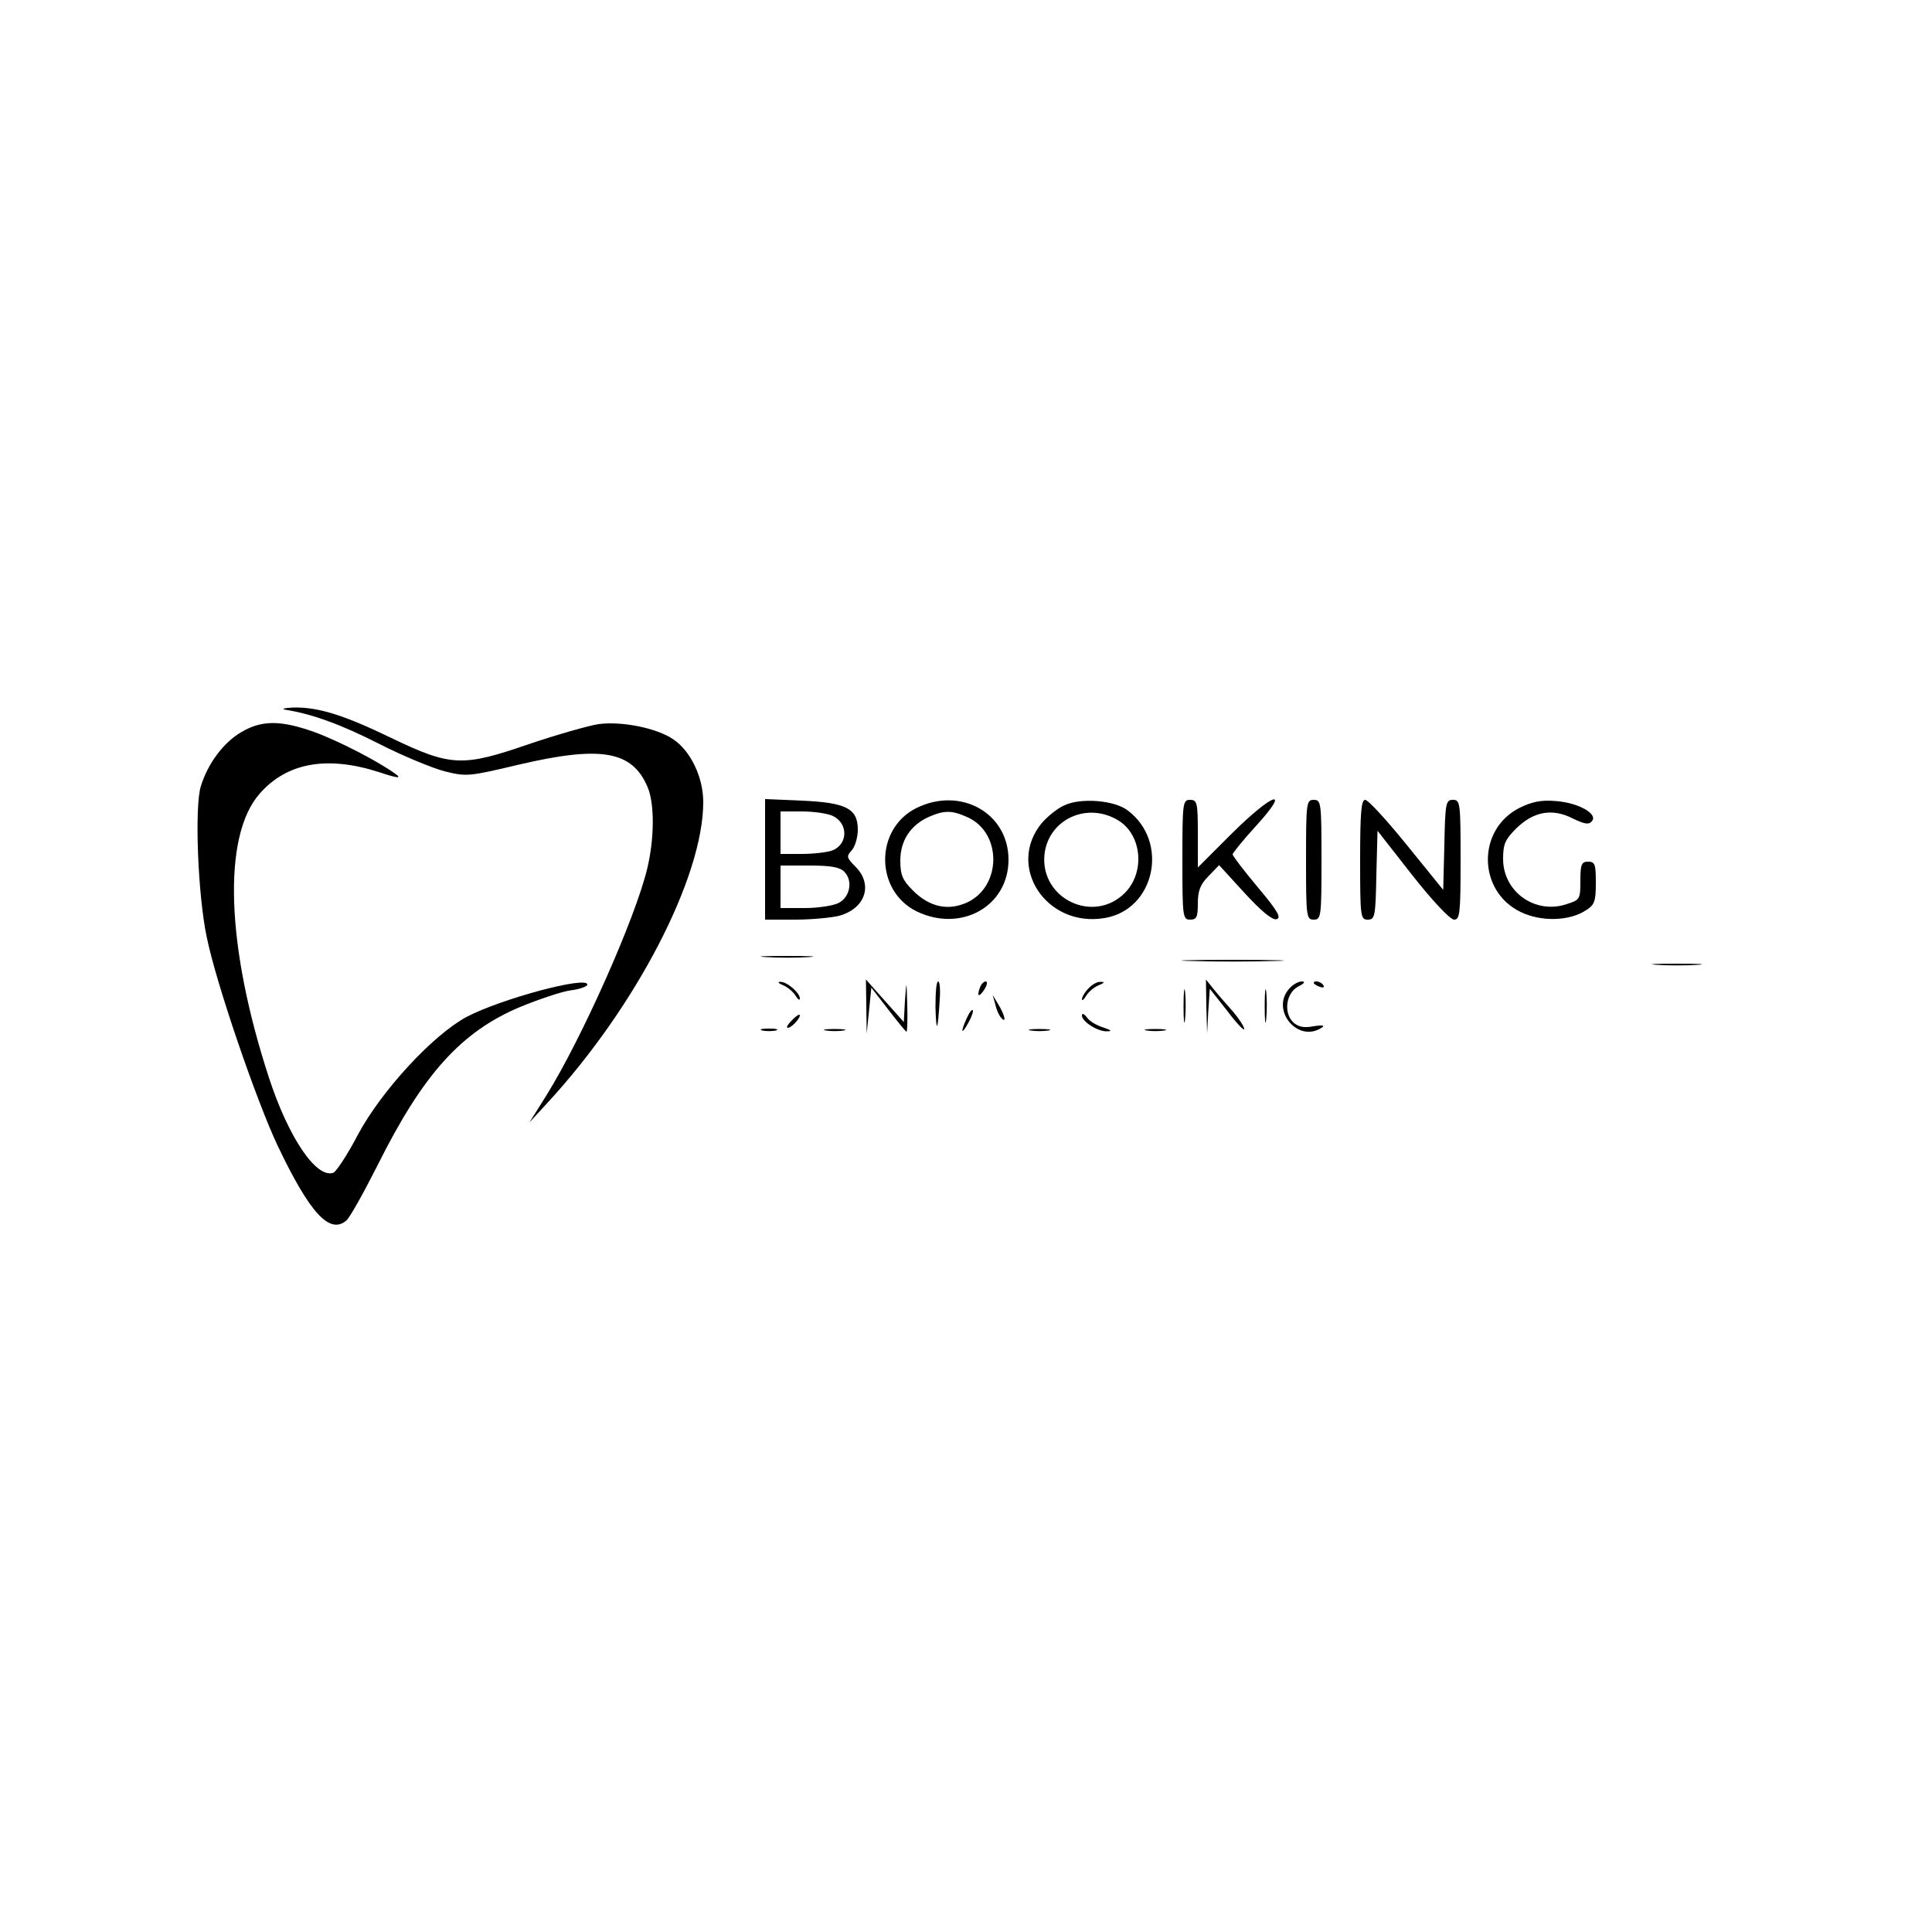 <?xml version="1.0" standalone="no"?>
<!DOCTYPE svg PUBLIC "-//W3C//DTD SVG 20010904//EN"
 "http://www.w3.org/TR/2001/REC-SVG-20010904/DTD/svg10.dtd">
<svg version="1.0" xmlns="http://www.w3.org/2000/svg"
 width="500pt" height="500pt" viewBox="0 0 500 500"
 preserveAspectRatio="xMidYMid meet">

<g transform="translate(0,500) scale(0.1,-0.1)"
fill="#000000" stroke="none">
<path d="M740 3163 c69 -11 145 -39 243 -89 59 -30 134 -61 167 -70 57 -14 62
-14 192 17 214 50 294 36 334 -58 18 -42 18 -132 -1 -211 -31 -129 -169 -439
-261 -587 l-44 -70 46 50 c230 249 404 585 404 779 0 65 -33 133 -78 163 -43
29 -133 47 -193 39 -26 -4 -107 -27 -181 -52 -171 -59 -201 -58 -355 16 -124
60 -189 80 -253 79 -25 -1 -34 -4 -20 -6z"/>
<path d="M624 3105 c-46 -27 -86 -81 -104 -139 -17 -52 -8 -283 15 -391 24
-119 129 -425 184 -541 83 -174 134 -229 177 -193 9 7 45 72 81 143 118 237
217 346 369 410 49 20 108 40 131 43 24 3 43 10 43 15 0 23 -224 -37 -313 -84
-87 -47 -220 -191 -281 -305 -26 -50 -55 -94 -63 -98 -44 -16 -116 90 -167
246 -111 340 -121 625 -24 735 70 80 174 99 308 56 48 -16 60 -17 45 -6 -43
32 -149 87 -213 110 -87 31 -136 30 -188 -1z"/>
<path d="M1980 2776 l0 -156 78 0 c42 0 94 5 114 10 68 19 88 81 42 127 -23
23 -24 27 -10 42 9 10 16 34 16 54 0 55 -31 70 -146 75 l-94 4 0 -156z m174
113 c42 -19 41 -74 0 -90 -14 -5 -50 -9 -80 -9 l-54 0 0 55 0 55 55 0 c30 0
65 -5 79 -11z m31 -145 c23 -23 15 -66 -15 -81 -14 -7 -53 -13 -87 -13 l-63 0
0 55 0 55 74 0 c56 0 79 -4 91 -16z"/>
<path d="M2372 2909 c-109 -54 -108 -215 1 -268 115 -55 237 14 237 134 0 121
-124 190 -238 134z m134 -25 c87 -41 86 -177 -2 -219 -49 -23 -98 -13 -141 30
-27 27 -33 40 -33 78 0 52 27 92 74 113 41 18 61 17 102 -2z"/>
<path d="M2755 2916 c-17 -7 -43 -28 -58 -45 -94 -112 10 -272 161 -247 131
21 169 198 60 279 -34 26 -121 33 -163 13z m142 -41 c59 -39 66 -134 14 -186
-81 -81 -219 -15 -208 99 10 93 113 139 194 87z"/>
<path d="M3060 2775 c0 -148 1 -155 20 -155 17 0 20 7 20 42 0 32 6 49 28 71
l27 28 65 -71 c44 -48 72 -71 83 -69 14 3 5 20 -48 83 -36 43 -65 81 -65 85 0
3 27 37 61 74 92 101 44 86 -63 -20 l-88 -88 0 88 c0 80 -2 87 -20 87 -19 0
-20 -7 -20 -155z"/>
<path d="M3380 2775 c0 -148 1 -155 20 -155 19 0 20 7 20 155 0 148 -1 155
-20 155 -19 0 -20 -7 -20 -155z"/>
<path d="M3520 2775 c0 -148 1 -155 20 -155 18 0 20 8 22 115 l3 115 90 -115
c52 -66 97 -114 108 -115 15 0 17 14 17 155 0 148 -1 155 -20 155 -18 0 -20
-8 -22 -117 l-3 -116 -94 116 c-52 64 -100 117 -108 117 -10 0 -13 -32 -13
-155z"/>
<path d="M3932 2909 c-110 -56 -108 -215 3 -269 53 -26 127 -24 169 4 23 14
26 24 26 71 0 48 -2 55 -20 55 -17 0 -20 -7 -20 -49 0 -48 -1 -50 -36 -61 -81
-27 -164 32 -164 117 0 38 5 50 33 78 45 45 94 54 147 27 31 -15 42 -17 50 -7
16 19 -36 48 -95 52 -37 3 -61 -2 -93 -18z"/>
<path d="M1983 2523 c32 -2 81 -2 110 0 29 2 3 3 -58 3 -60 0 -84 -1 -52 -3z"/>
<path d="M3083 2513 c59 -2 155 -2 215 0 59 1 10 3 -108 3 -118 0 -167 -2
-107 -3z"/>
<path d="M4288 2503 c28 -2 76 -2 105 0 28 2 5 3 -53 3 -58 0 -81 -1 -52 -3z"/>
<path d="M2027 2450 c12 -5 26 -17 32 -27 6 -10 11 -13 11 -7 0 15 -34 44 -51
43 -8 0 -4 -4 8 -9z"/>
<path d="M2242 2395 l1 -70 6 59 6 60 44 -57 c24 -31 45 -57 47 -57 2 0 3 30
2 68 -2 67 -2 67 -6 12 l-3 -55 -49 55 -49 55 1 -70z"/>
<path d="M2421 2393 c2 -70 6 -63 11 20 2 26 0 47 -4 47 -5 0 -7 -30 -7 -67z"/>
<path d="M2536 2444 c-9 -24 -2 -26 12 -4 7 11 8 20 3 20 -5 0 -12 -7 -15 -16z"/>
<path d="M2817 2442 c-10 -10 -17 -23 -17 -28 0 -5 5 -1 11 9 6 10 20 22 32
27 15 6 17 9 6 9 -9 1 -23 -7 -32 -17z"/>
<path d="M3063 2395 c0 -38 2 -53 4 -32 2 20 2 52 0 70 -2 17 -4 1 -4 -38z"/>
<path d="M3122 2395 l2 -70 3 58 4 58 45 -57 c24 -32 44 -53 44 -47 0 6 -13
26 -29 45 -16 18 -39 44 -50 58 l-20 25 1 -70z"/>
<path d="M3273 2395 c0 -38 2 -53 4 -32 2 20 2 52 0 70 -2 17 -4 1 -4 -38z"/>
<path d="M3337 2442 c-50 -55 21 -142 83 -102 10 6 4 8 -21 4 -26 -5 -40 -1
-53 11 -25 26 -17 76 14 92 16 8 19 13 9 13 -9 0 -23 -8 -32 -18z"/>
<path d="M3400 2456 c0 -2 7 -7 16 -10 8 -3 12 -2 9 4 -6 10 -25 14 -25 6z"/>
<path d="M2576 2400 c3 -14 10 -29 15 -34 14 -16 10 6 -7 34 l-15 25 7 -25z"/>
<path d="M2502 2365 c-17 -37 -14 -45 4 -12 9 16 14 31 11 33 -2 2 -9 -7 -15
-21z"/>
<path d="M2048 2358 c-10 -10 -14 -18 -9 -18 10 0 36 29 30 34 -2 1 -12 -6
-21 -16z"/>
<path d="M2800 2372 c0 -16 41 -42 65 -41 14 0 11 3 -10 10 -16 5 -36 16 -42
26 -7 9 -13 12 -13 5z"/>
<path d="M1973 2333 c9 -2 25 -2 35 0 9 3 1 5 -18 5 -19 0 -27 -2 -17 -5z"/>
<path d="M2138 2333 c12 -2 32 -2 45 0 12 2 2 4 -23 4 -25 0 -35 -2 -22 -4z"/>
<path d="M2668 2333 c12 -2 32 -2 45 0 12 2 2 4 -23 4 -25 0 -35 -2 -22 -4z"/>
<path d="M2968 2333 c12 -2 32 -2 45 0 12 2 2 4 -23 4 -25 0 -35 -2 -22 -4z"/>
</g>
</svg>
